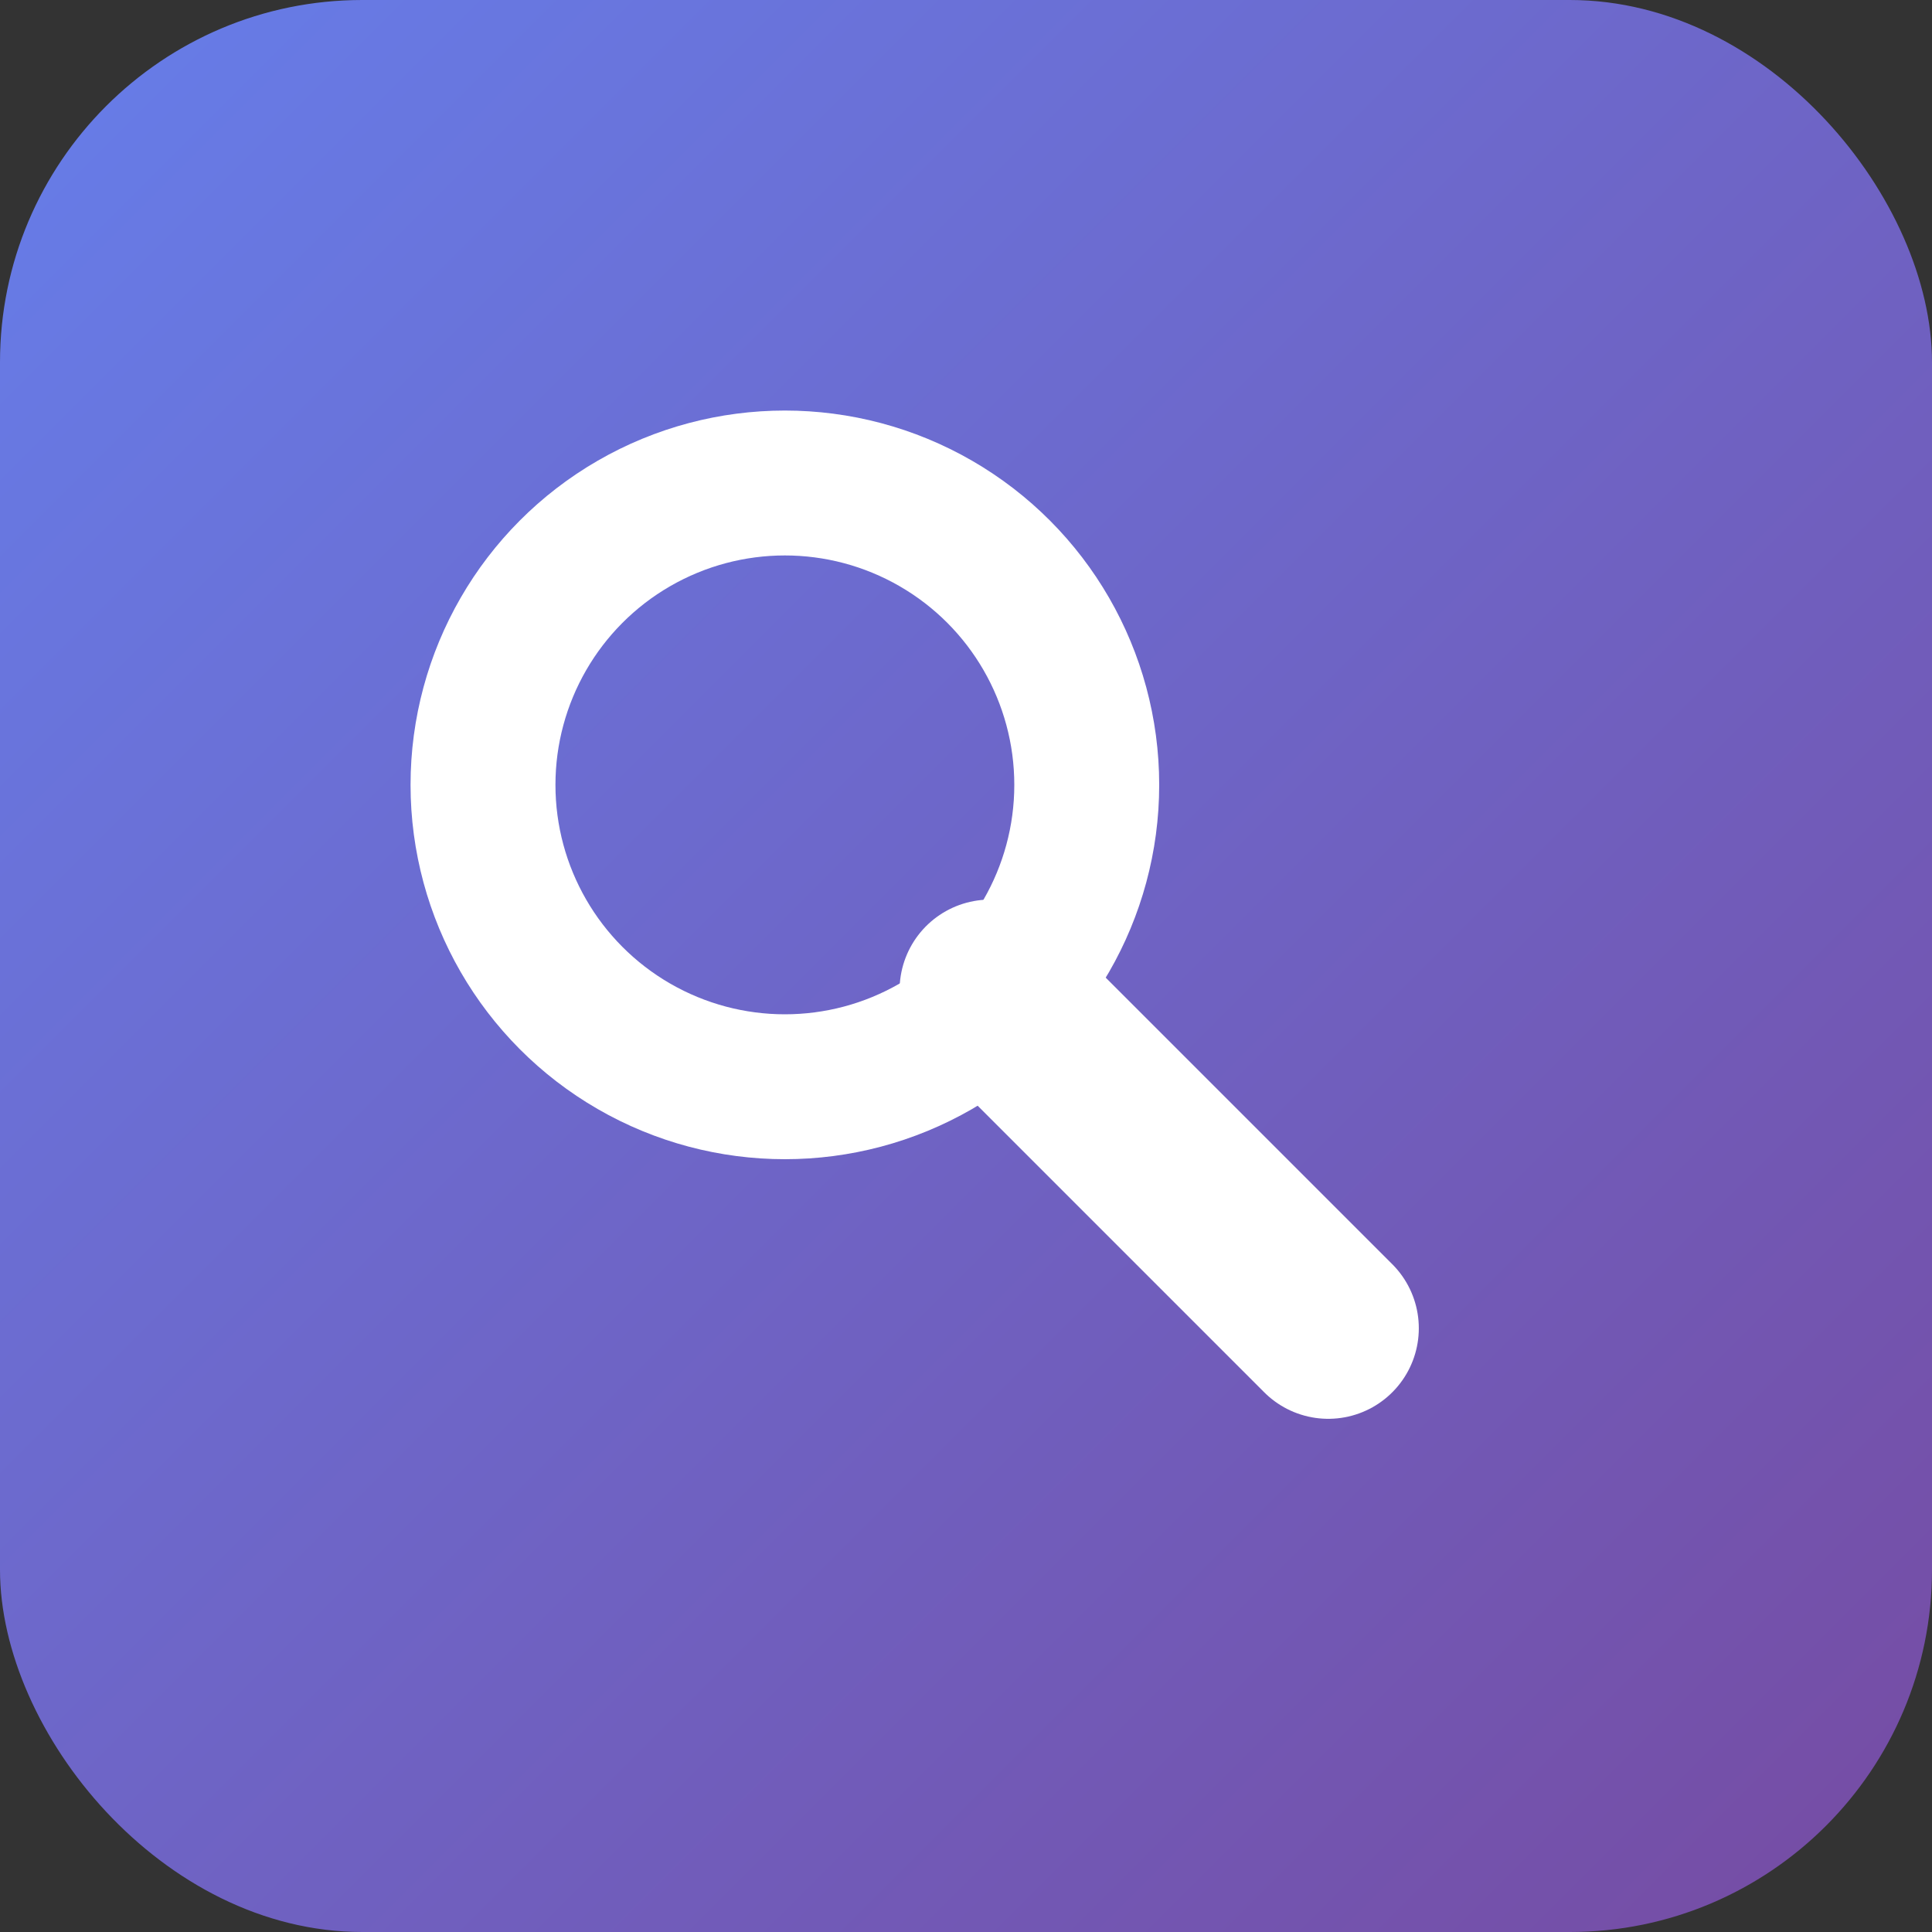 <svg width="16" height="16" viewBox="0 0 16 16" fill="none" xmlns="http://www.w3.org/2000/svg">
  <rect x="0" y="0" width="16" height="16" fill="#333333" stroke="none"/>
  <defs>
    <linearGradient id="grad16" x1="0%" y1="0%" x2="100%" y2="100%">
      <stop offset="0%" style="stop-color:#667eea;stop-opacity:1" />
      <stop offset="100%" style="stop-color:#764ba2;stop-opacity:1" />
    </linearGradient>
  </defs>
  <rect width="16" height="16" rx="3" fill="url(#grad16)"/>
  <circle cx="6.5" cy="6.5" r="2.5" stroke="white" stroke-width="1.2" fill="none"/>
  <line x1="8.2" y1="8.2" x2="11" y2="11" stroke="white" stroke-width="1.5" stroke-linecap="round"/>
</svg>
